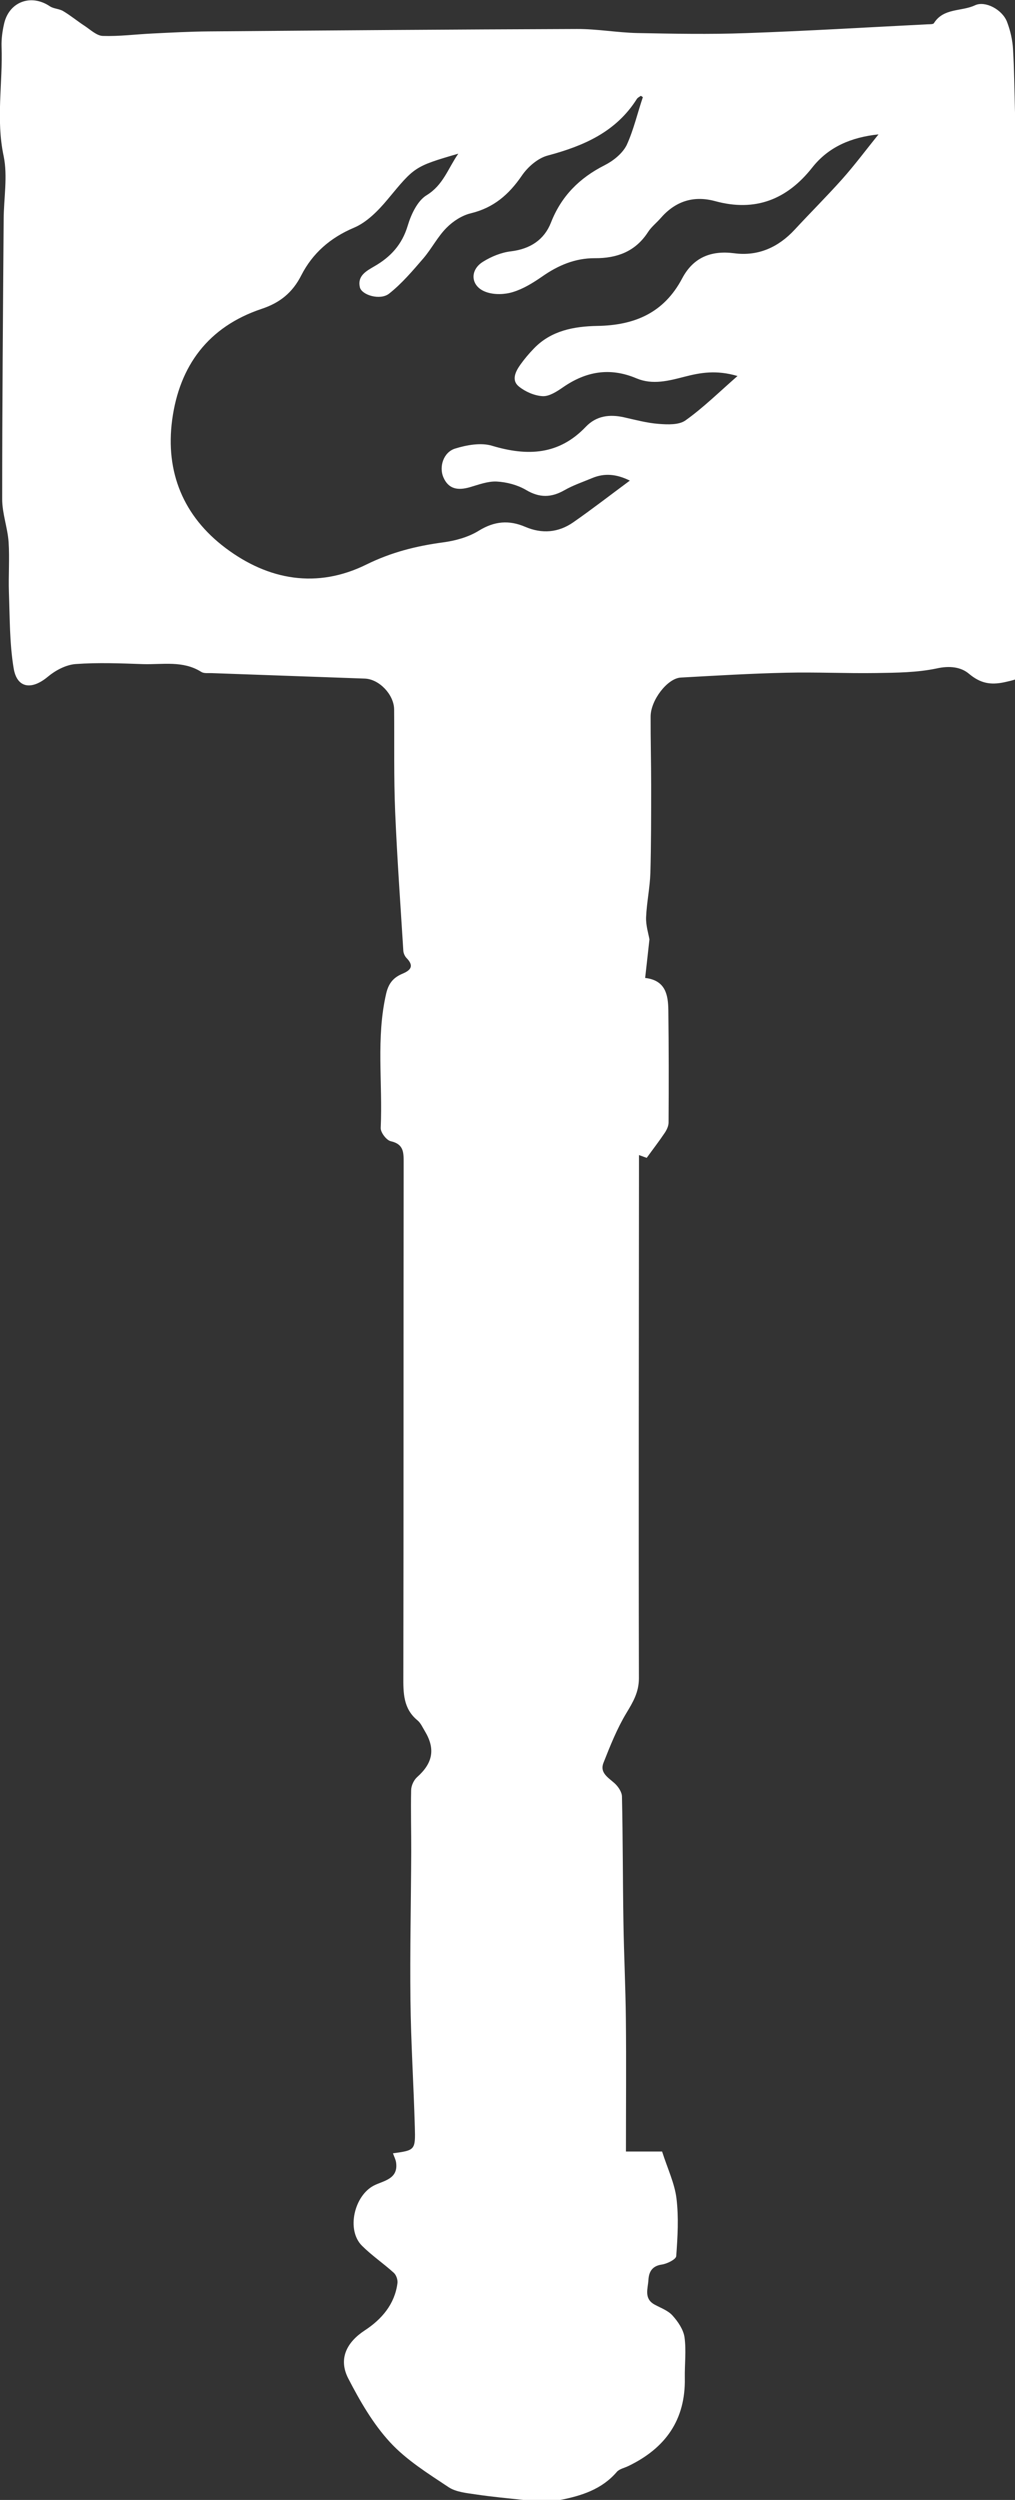 <!-- Generated by IcoMoon.io -->
<svg version="1.1" xmlns="http://www.w3.org/2000/svg" width="13" height="32" viewBox="0 0 13 32">
<rect x="0" y="0" width="13" height="32" fill="#333333" stroke="none"/>
<title>factions-order-stormcast-warrior</title>
<path fill="#fff" d="M6.701 32c-0.2-0.022-0.403-0.040-0.602-0.070-0.12-0.018-0.257-0.030-0.353-0.093-0.263-0.175-0.54-0.347-0.75-0.575-0.218-0.236-0.386-0.528-0.535-0.816-0.13-0.251-0.022-0.464 0.212-0.617 0.215-0.141 0.384-0.334 0.418-0.607 0.004-0.042-0.016-0.101-0.047-0.129-0.132-0.12-0.282-0.221-0.408-0.347-0.203-0.202-0.099-0.642 0.154-0.771 0.119-0.061 0.314-0.080 0.283-0.295-0.006-0.040-0.027-0.079-0.040-0.117 0.282-0.039 0.289-0.039 0.28-0.337-0.015-0.541-0.050-1.083-0.056-1.623-0.007-0.632 0.007-1.264 0.010-1.895 0.001-0.265-0.007-0.531-0.001-0.795 0.001-0.056 0.034-0.128 0.077-0.166 0.2-0.178 0.236-0.359 0.099-0.587-0.030-0.049-0.053-0.104-0.095-0.139-0.184-0.151-0.182-0.353-0.181-0.567 0.004-2.189 0.001-4.378 0.004-6.569 0-0.132 0.003-0.239-0.165-0.277-0.055-0.012-0.132-0.113-0.129-0.171 0.027-0.574-0.062-1.152 0.071-1.723 0.033-0.138 0.101-0.206 0.212-0.252 0.116-0.049 0.138-0.107 0.047-0.2-0.021-0.022-0.037-0.058-0.040-0.088-0.037-0.596-0.080-1.191-0.105-1.787-0.018-0.435-0.009-0.871-0.013-1.305-0.001-0.19-0.191-0.39-0.377-0.396-0.654-0.024-1.308-0.046-1.961-0.070-0.045-0.001-0.099 0.006-0.133-0.016-0.233-0.147-0.492-0.092-0.743-0.099-0.288-0.010-0.578-0.022-0.865-0.001-0.123 0.009-0.258 0.080-0.356 0.162-0.206 0.172-0.395 0.151-0.438-0.107-0.053-0.319-0.049-0.65-0.061-0.974-0.007-0.215 0.010-0.43-0.004-0.645-0.013-0.182-0.082-0.363-0.082-0.546 0-1.194 0.010-2.386 0.019-3.58 0.001-0.271 0.053-0.553 0-0.811-0.101-0.473-0.010-0.937-0.027-1.403-0.003-0.095 0.010-0.193 0.031-0.286 0.061-0.286 0.344-0.393 0.587-0.23 0.049 0.033 0.119 0.031 0.171 0.062 0.095 0.056 0.182 0.129 0.276 0.19 0.074 0.049 0.153 0.125 0.231 0.128 0.211 0.007 0.423-0.021 0.633-0.031 0.242-0.012 0.483-0.025 0.725-0.027 1.572-0.013 3.143-0.025 4.715-0.031 0.258-0.001 0.515 0.046 0.773 0.052 0.463 0.009 0.927 0.018 1.39 0.001 0.777-0.027 1.553-0.074 2.33-0.113 0.028-0.001 0.071 0.001 0.080-0.015 0.123-0.196 0.353-0.147 0.525-0.228 0.13-0.062 0.35 0.053 0.411 0.212 0.043 0.113 0.071 0.236 0.077 0.354 0.030 0.519 0.009 1.043 0.077 1.556 0.199 1.492 0.042 2.989 0.090 4.481 0.019 0.587 0.004 1.176 0 1.763-0.001 0.227-0.058 0.251-0.274 0.298-0.185 0.040-0.313 0.013-0.458-0.108-0.104-0.088-0.251-0.104-0.412-0.068-0.251 0.053-0.515 0.055-0.774 0.059-0.384 0.006-0.77-0.013-1.154-0.004-0.451 0.010-0.902 0.037-1.351 0.062-0.169 0.009-0.386 0.288-0.386 0.5-0.001 0.294 0.007 0.589 0.007 0.882 0 0.372 0 0.746-0.010 1.118-0.006 0.19-0.047 0.378-0.055 0.568-0.004 0.105 0.031 0.214 0.043 0.283-0.019 0.178-0.037 0.329-0.055 0.494 0.262 0.030 0.294 0.217 0.297 0.411 0.006 0.481 0.006 0.96 0.003 1.44 0 0.044-0.024 0.095-0.050 0.133-0.070 0.105-0.148 0.205-0.23 0.319-0.010-0.004-0.046-0.016-0.099-0.036 0 0.062 0 0.111 0 0.162-0.001 2.179-0.006 4.356-0.001 6.535 0 0.178-0.074 0.303-0.16 0.445-0.12 0.199-0.208 0.42-0.294 0.638-0.050 0.126 0.059 0.187 0.141 0.26 0.047 0.042 0.095 0.113 0.096 0.171 0.012 0.537 0.010 1.074 0.019 1.611 0.006 0.412 0.027 0.823 0.031 1.235 0.006 0.558 0.001 1.117 0.001 1.698 0.154 0 0.332 0 0.463 0 0.071 0.222 0.16 0.406 0.184 0.599 0.030 0.243 0.015 0.495-0.003 0.74-0.003 0.042-0.117 0.098-0.185 0.108-0.125 0.018-0.165 0.095-0.171 0.196-0.006 0.111-0.062 0.24 0.080 0.317 0.079 0.043 0.172 0.076 0.228 0.139 0.070 0.077 0.139 0.179 0.154 0.277 0.024 0.172 0.001 0.35 0.004 0.525 0.010 0.537-0.251 0.897-0.721 1.124-0.050 0.025-0.116 0.037-0.15 0.076-0.193 0.225-0.454 0.306-0.728 0.36-0.157 0-0.316 0-0.475 0zM8.234 1.244c-0.009-0.006-0.018-0.012-0.025-0.018-0.018 0.013-0.040 0.022-0.052 0.040-0.267 0.423-0.681 0.602-1.142 0.725-0.128 0.034-0.258 0.148-0.334 0.261-0.165 0.24-0.36 0.408-0.65 0.478-0.113 0.027-0.228 0.101-0.311 0.185-0.114 0.114-0.19 0.265-0.295 0.389-0.138 0.16-0.277 0.325-0.442 0.455-0.113 0.089-0.35 0.019-0.374-0.082-0.033-0.145 0.079-0.206 0.184-0.267 0.208-0.119 0.356-0.277 0.429-0.521 0.043-0.144 0.125-0.319 0.242-0.39 0.214-0.131 0.273-0.341 0.406-0.532-0.568 0.165-0.561 0.171-0.906 0.586-0.12 0.144-0.267 0.294-0.433 0.363-0.304 0.129-0.529 0.328-0.672 0.608-0.114 0.225-0.277 0.353-0.509 0.43-0.681 0.228-1.052 0.727-1.145 1.421-0.089 0.669 0.144 1.234 0.684 1.64 0.552 0.415 1.175 0.522 1.804 0.211 0.319-0.157 0.638-0.237 0.98-0.283 0.159-0.021 0.326-0.067 0.46-0.15 0.2-0.123 0.387-0.138 0.595-0.049 0.215 0.092 0.424 0.074 0.614-0.058 0.243-0.169 0.476-0.35 0.725-0.534-0.172-0.085-0.325-0.098-0.481-0.033-0.12 0.050-0.245 0.092-0.357 0.156-0.169 0.096-0.319 0.099-0.491-0.003-0.11-0.065-0.248-0.101-0.375-0.108-0.114-0.006-0.233 0.040-0.347 0.073-0.148 0.042-0.271 0.028-0.338-0.129-0.056-0.132 0-0.319 0.151-0.366 0.148-0.046 0.331-0.079 0.473-0.036 0.454 0.136 0.856 0.119 1.201-0.243 0.135-0.141 0.303-0.162 0.486-0.122 0.148 0.033 0.298 0.074 0.448 0.085 0.114 0.009 0.26 0.015 0.343-0.045 0.225-0.16 0.424-0.356 0.666-0.568-0.273-0.080-0.476-0.043-0.678 0.009s-0.409 0.108-0.616 0.021c-0.34-0.144-0.648-0.090-0.945 0.117-0.077 0.053-0.174 0.116-0.258 0.111-0.105-0.006-0.224-0.058-0.306-0.126-0.095-0.079-0.040-0.19 0.021-0.276 0.052-0.073 0.11-0.142 0.174-0.208 0.221-0.23 0.513-0.283 0.81-0.289 0.479-0.007 0.856-0.166 1.090-0.61 0.139-0.261 0.362-0.36 0.667-0.32s0.564-0.076 0.774-0.303c0.199-0.215 0.408-0.423 0.604-0.642 0.165-0.185 0.313-0.384 0.469-0.577-0.35 0.037-0.641 0.16-0.85 0.426-0.323 0.409-0.73 0.568-1.241 0.429-0.279-0.076-0.513 0.001-0.702 0.22-0.052 0.059-0.117 0.11-0.159 0.175-0.162 0.251-0.399 0.337-0.682 0.335-0.254-0.001-0.472 0.093-0.676 0.236-0.116 0.080-0.24 0.157-0.372 0.197-0.105 0.033-0.239 0.037-0.341 0.001-0.2-0.068-0.221-0.279-0.042-0.389 0.107-0.067 0.236-0.119 0.359-0.133 0.245-0.030 0.424-0.148 0.51-0.366 0.133-0.341 0.366-0.573 0.688-0.736 0.111-0.056 0.228-0.15 0.282-0.257 0.089-0.193 0.138-0.409 0.208-0.615z"></path>
</svg>
